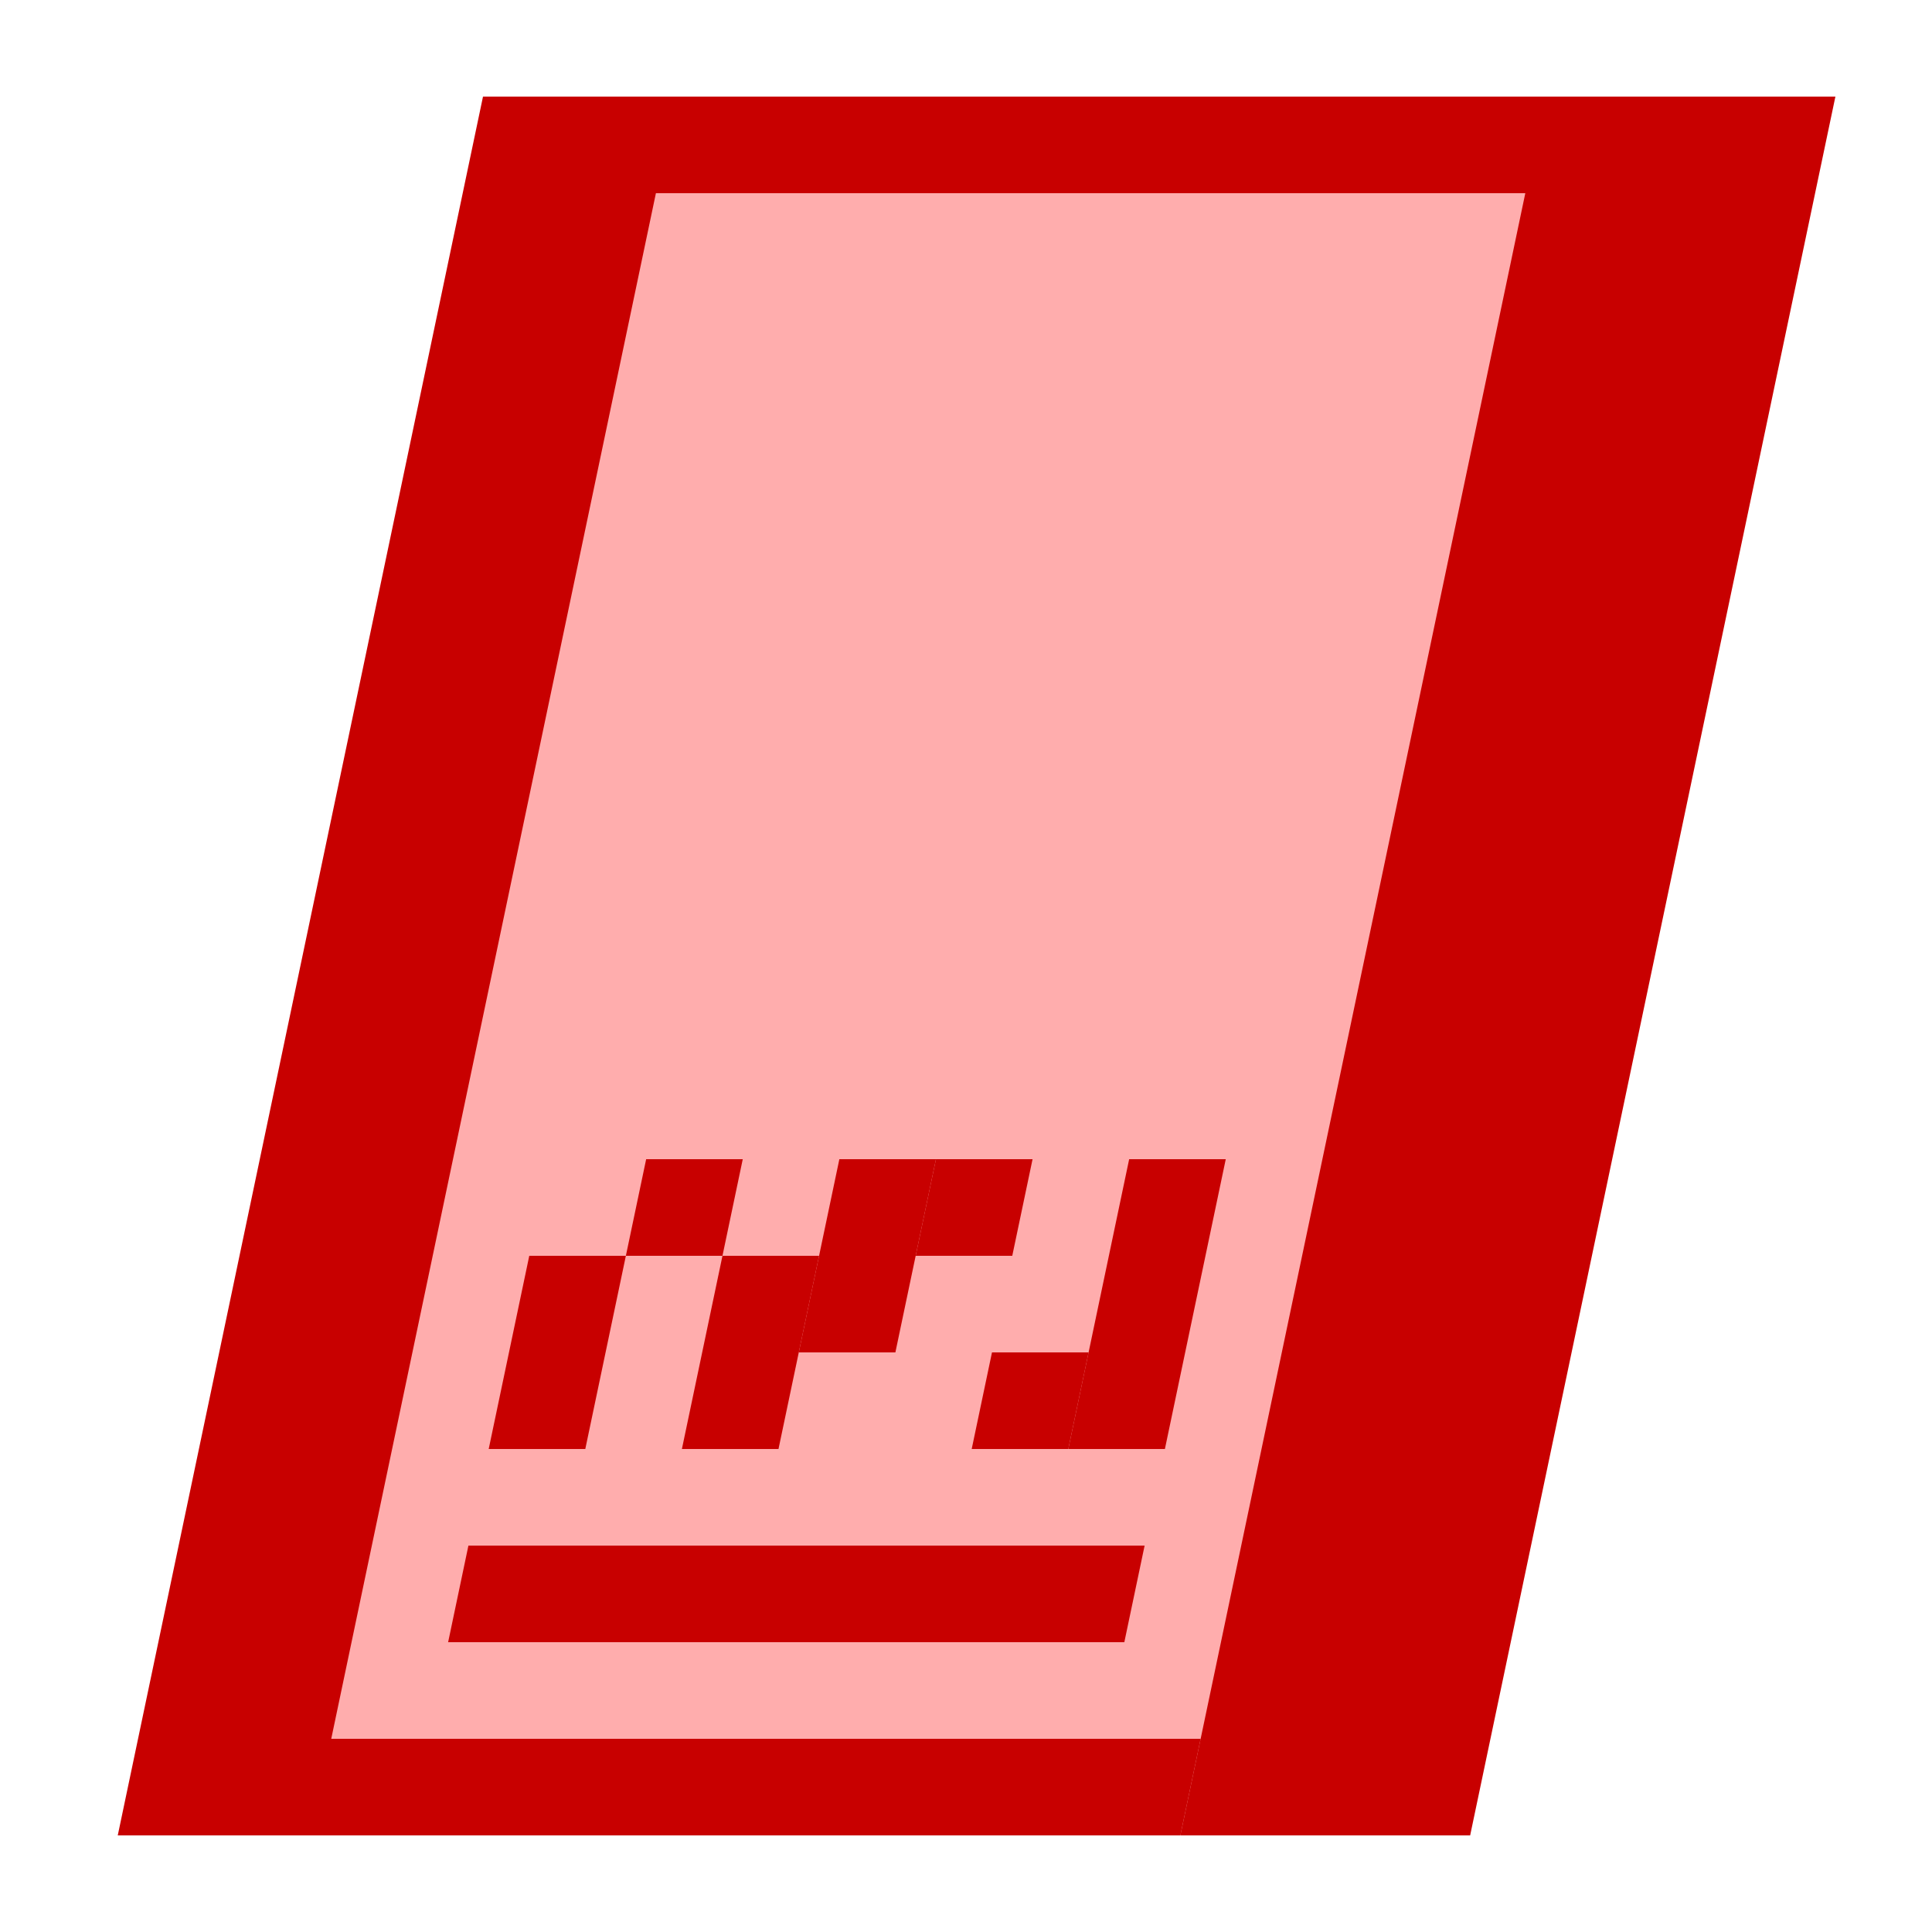 <svg xmlns="http://www.w3.org/2000/svg" xmlns:xlink="http://www.w3.org/1999/xlink" preserveAspectRatio="xMidYMid" width="20" height="20" viewBox="0 0 20 20">
  <defs>
    <style>
      .cls-1 {
        fill: #ffadad;
      }

      .cls-1, .cls-2 {
        fill-rule: evenodd;
      }

      .cls-2 {
        fill: #c80000;
      }
    </style>
  </defs>
  <path d="M6.000,1.000 L18.000,1.000 L14.219,19.000 L2.219,19.000 L6.000,1.000 Z" class="cls-1"/>
  <path d="M16.000,1.000 L19.000,1.000 L15.219,19.000 L12.219,19.000 L16.000,1.000 Z" class="cls-2"/>
  <path d="M6.000,1.000 L17.000,1.000 L16.790,2.000 L5.790,2.000 L6.000,1.000 Z" class="cls-2"/>
  <path d="M2.429,18.000 L12.429,18.000 L12.219,19.000 L2.219,19.000 L2.429,18.000 Z" class="cls-2"/>
  <path d="M5.000,1.000 L7.000,1.000 L3.219,19.000 L1.219,19.000 L5.000,1.000 Z" class="cls-2"/>
  <path d="M5.479,13.000 L6.479,13.000 L6.059,15.000 L5.059,15.000 L5.479,13.000 Z" class="cls-2"/>
  <path d="M6.689,12.000 L7.689,12.000 L7.479,13.000 L6.479,13.000 L6.689,12.000 Z" class="cls-2"/>
  <path d="M7.479,13.000 L8.479,13.000 L8.059,15.000 L7.059,15.000 L7.479,13.000 Z" class="cls-2"/>
  <path d="M8.689,12.000 L9.689,12.000 L9.269,14.000 L8.269,14.000 L8.689,12.000 Z" class="cls-2"/>
  <path d="M9.689,12.000 L10.689,12.000 L10.479,13.000 L9.479,13.000 L9.689,12.000 Z" class="cls-2"/>
  <path d="M11.689,12.000 L12.689,12.000 L12.059,15.000 L11.059,15.000 L11.689,12.000 Z" class="cls-2"/>
  <path d="M10.269,14.000 L11.269,14.000 L11.059,15.000 L10.059,15.000 L10.269,14.000 Z" class="cls-2"/>
  <path d="M4.849,16.000 L11.849,16.000 L11.639,17.000 L4.639,17.000 L4.849,16.000 Z" class="cls-2"/>
</svg>
